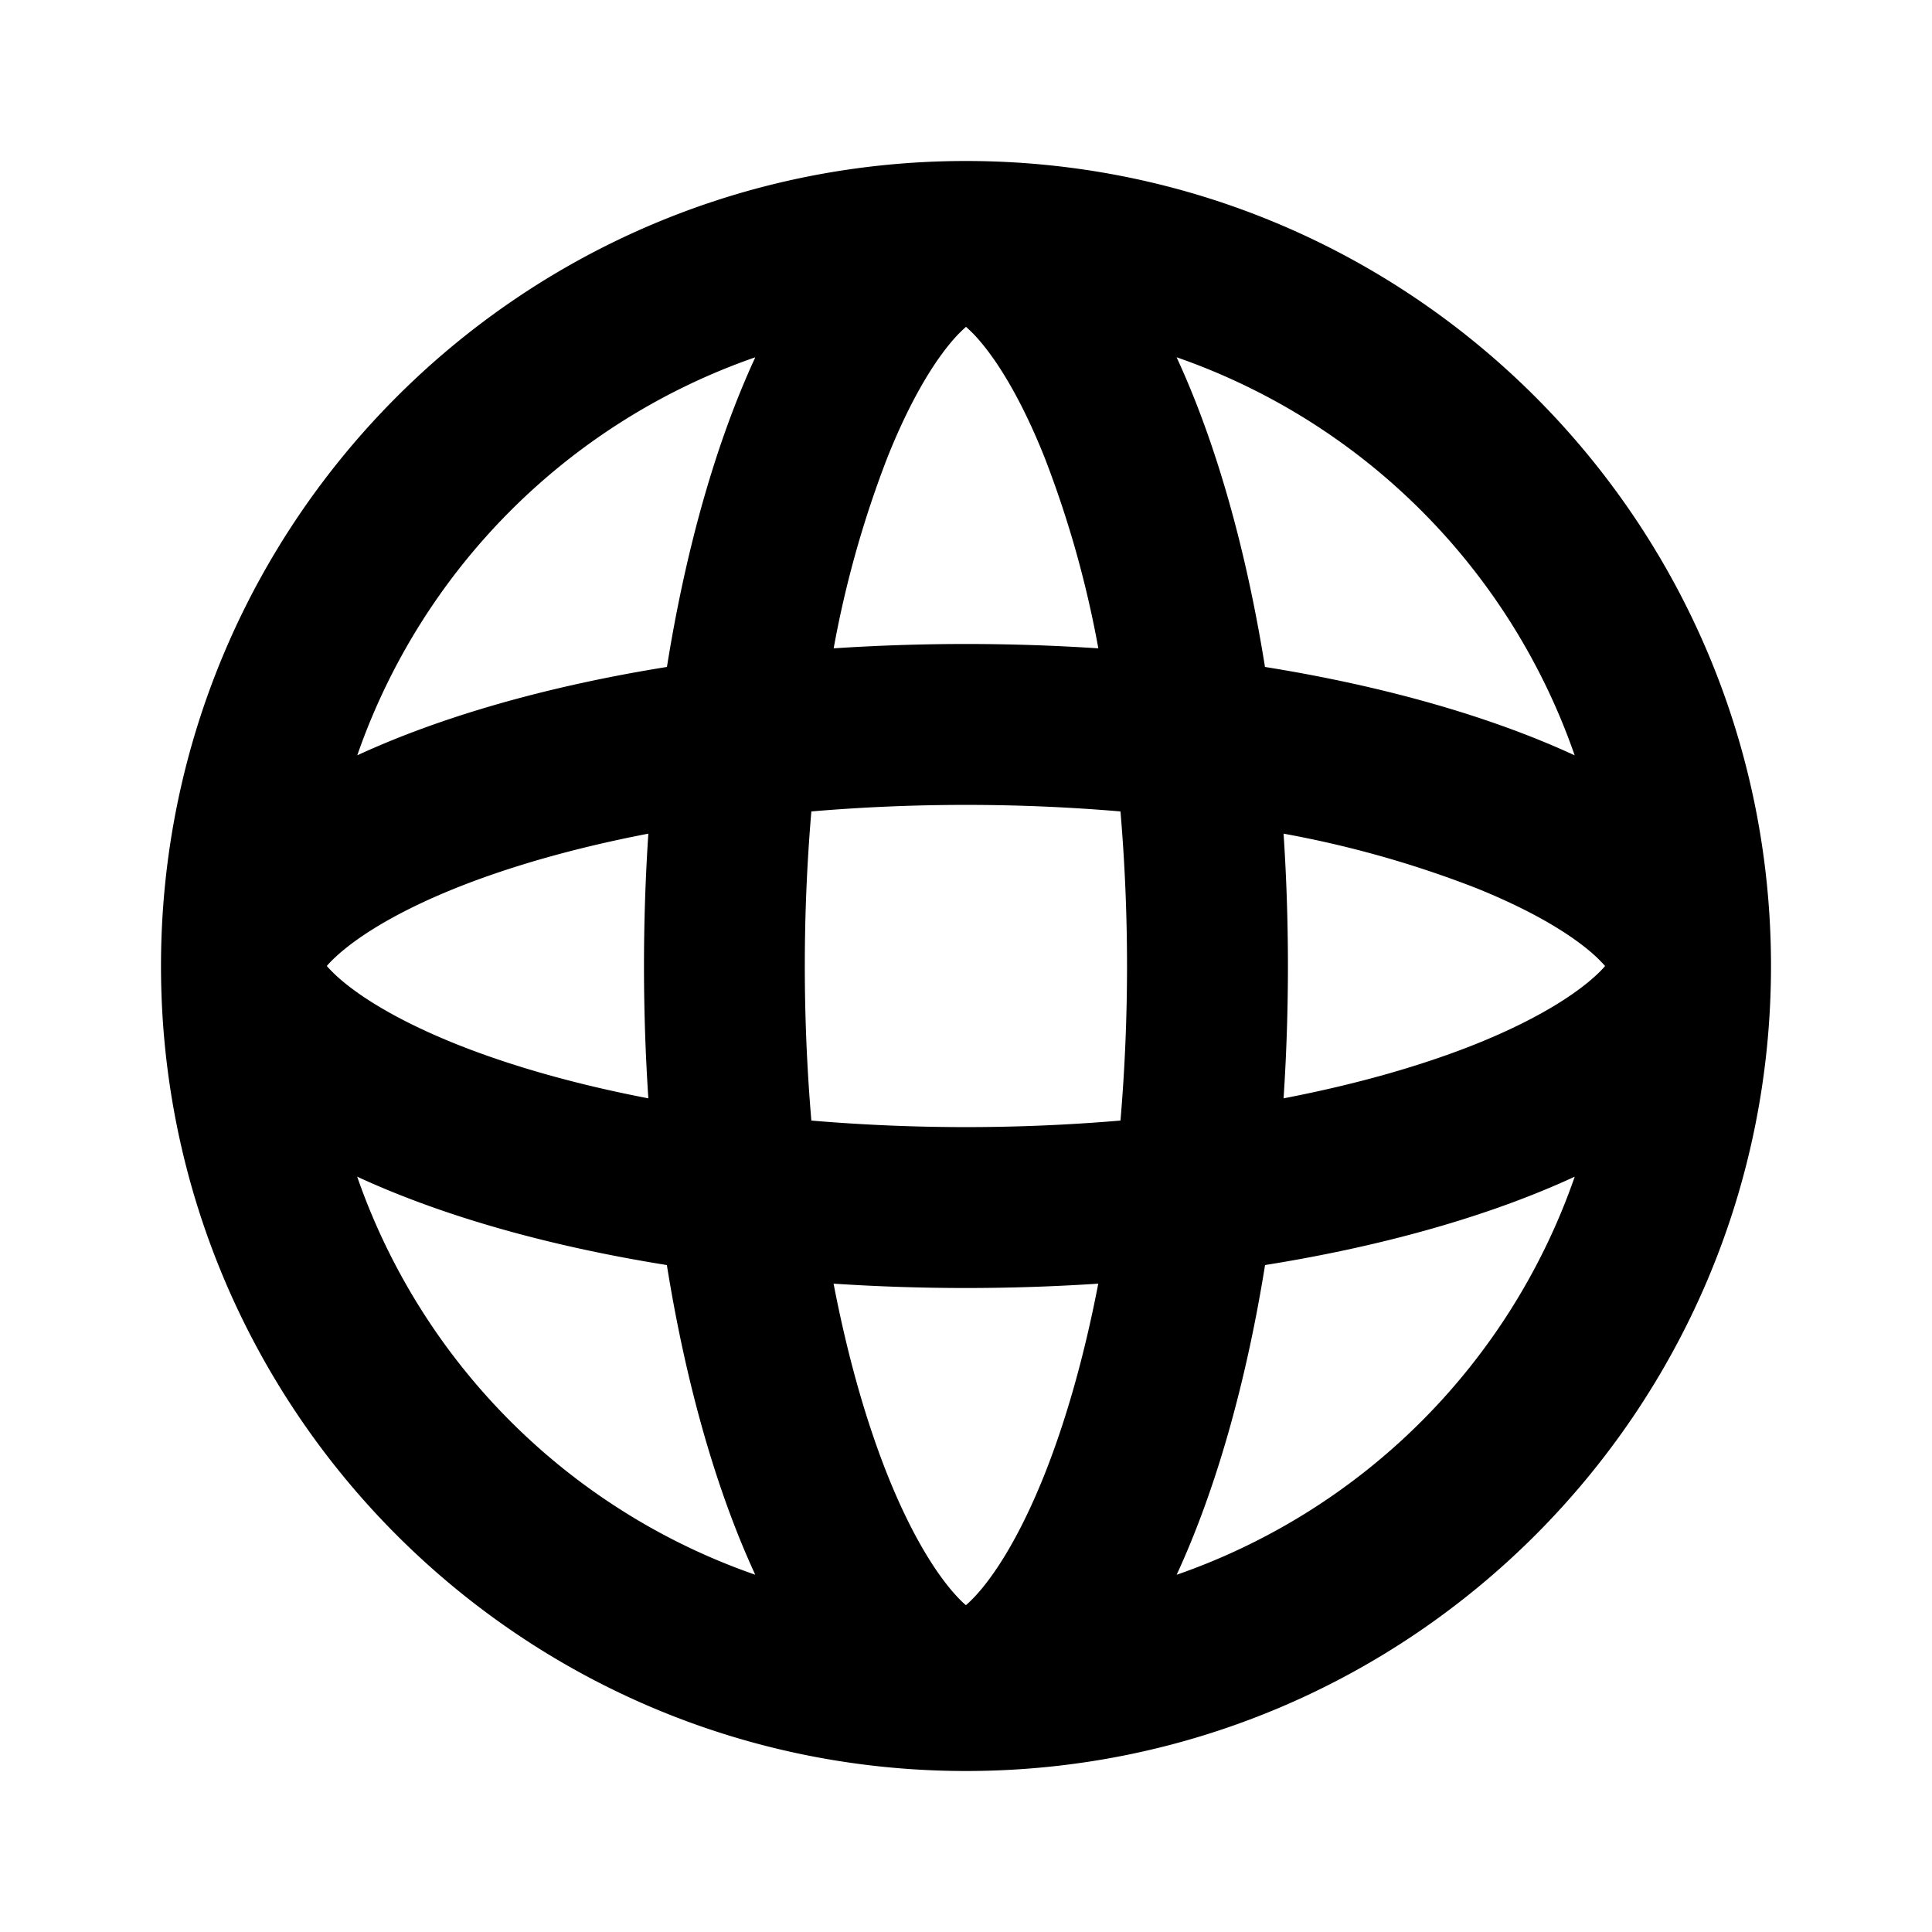 <svg xmlns="http://www.w3.org/2000/svg" viewBox="0 0 24 24"><path fill-rule="evenodd" d="M14.618 19.562a8.02 8.02 0 0 0 4.944-4.945c-1.037.48-2.353.859-3.847 1.098-.24 1.494-.619 2.81-1.098 3.847m-5.235 0a8.02 8.02 0 0 1-4.945-4.945c1.037.48 2.353.859 3.847 1.098.24 1.494.619 2.81 1.098 3.847m.973-3.616c.175.91.406 1.716.672 2.382.307.766.621 1.25.868 1.512q.06.064.104.1.043-.036.104-.1c.247-.261.561-.746.868-1.512.266-.666.497-1.471.672-2.382a25 25 0 0 1-3.288 0m3.564-2.026a22.7 22.7 0 0 1-3.84 0 22.7 22.7 0 0 1 0-3.84 22.7 22.7 0 0 1 3.84 0 22.7 22.7 0 0 1 0 3.84m2.026-.276c.91-.175 1.716-.406 2.382-.672.766-.307 1.25-.621 1.512-.868q.064-.06.1-.104a2 2 0 0 0-.1-.104c-.261-.247-.746-.561-1.512-.868a13 13 0 0 0-2.382-.672 25 25 0 0 1 0 3.288m-.231-5.359c1.494.24 2.81.619 3.847 1.098a8.02 8.02 0 0 0-4.945-4.945c.48 1.037.859 2.353 1.098 3.847M12 2C6.477 2 2 6.477 2 12s4.477 10 10 10 10-4.477 10-10S17.523 2 12 2M9.383 4.438c-.48 1.037-.859 2.353-1.098 3.847-1.494.24-2.81.619-3.847 1.098a8.02 8.02 0 0 1 4.945-4.945m.973 3.616a25 25 0 0 1 3.288 0 13 13 0 0 0-.672-2.382c-.307-.766-.621-1.25-.868-1.512a2 2 0 0 0-.104-.1 2 2 0 0 0-.104.1c-.247.261-.561.746-.868 1.512a13 13 0 0 0-.672 2.382m-2.302 2.302c-.91.175-1.716.406-2.382.672-.766.307-1.25.621-1.512.868q-.064.06-.1.104.037.043.1.104c.261.247.746.561 1.512.868.666.266 1.471.497 2.382.672a25 25 0 0 1 0-3.288" clip-rule="evenodd"/></svg>